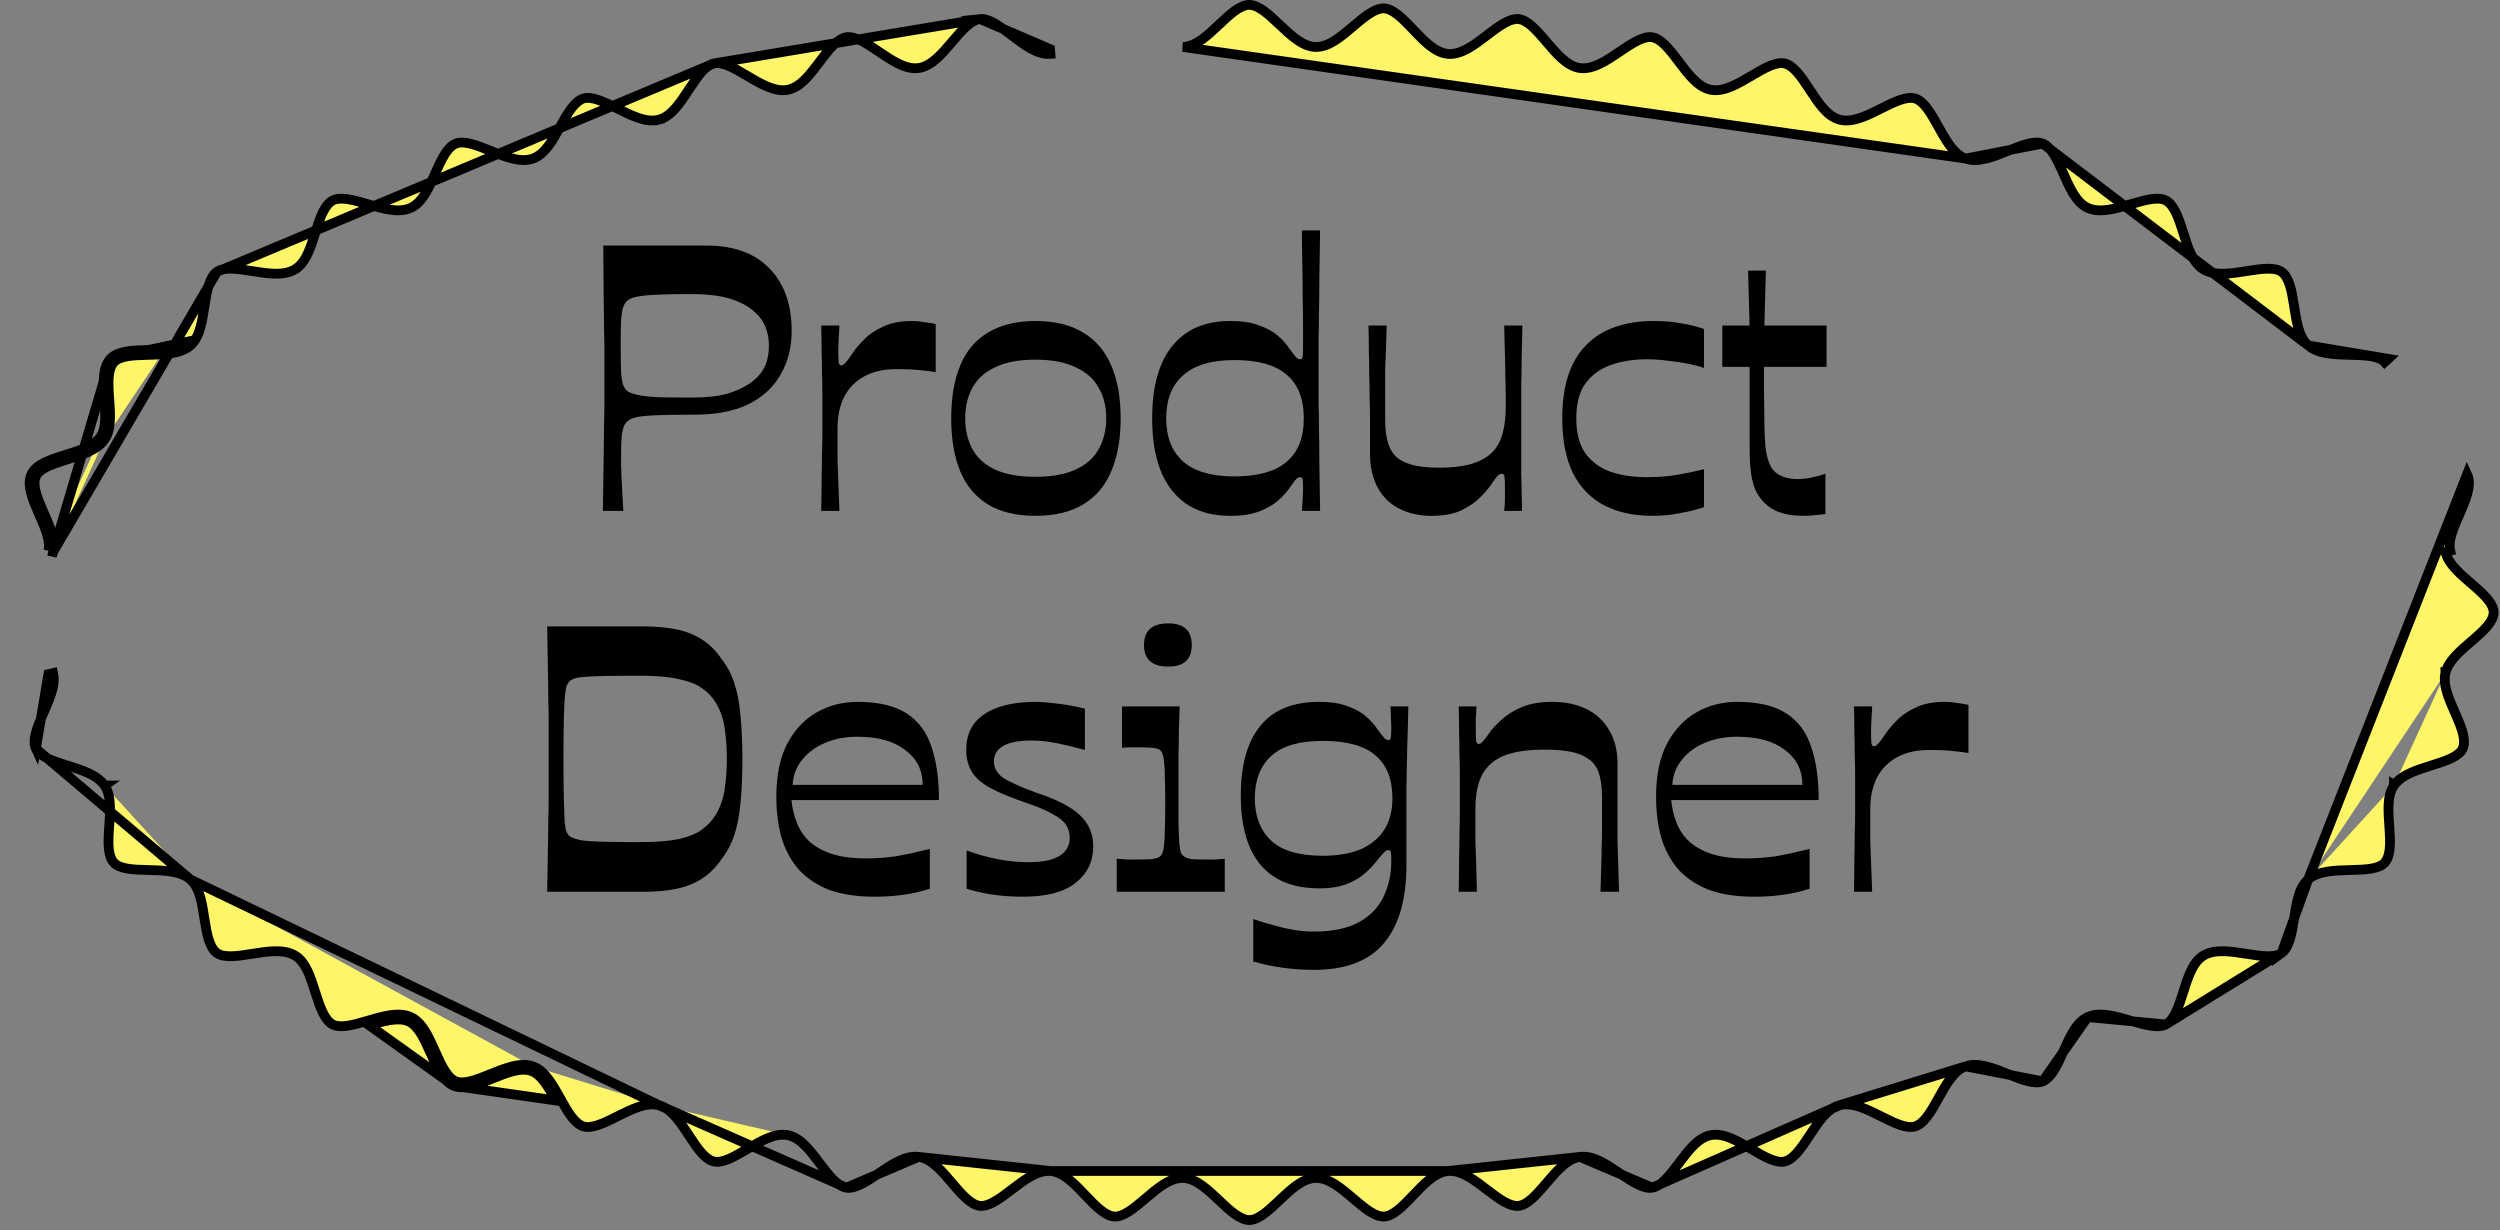 <svg width="256" height="126" viewBox="0 0 256 126" fill="none" xmlns="http://www.w3.org/2000/svg">
<rect x="0" y="0" width="256" height="126" fill="#808080" stroke="none"/>
<path d="M236.351 90.059L236.351 90.059C236.902 89.58 237.634 89.359 238.373 89.244C239.09 89.133 239.882 89.113 240.628 89.094L240.706 89.092C241.493 89.072 242.223 89.05 242.848 88.939C243.478 88.827 243.915 88.638 244.18 88.351C244.474 88.031 244.638 87.554 244.704 86.915C244.769 86.276 244.73 85.546 244.676 84.767C244.67 84.687 244.665 84.605 244.659 84.523C244.61 83.836 244.56 83.118 244.587 82.465C244.617 81.738 244.743 81.004 245.143 80.43M236.351 90.059L252.631 48.562C253.154 49.686 252.485 51.212 251.821 52.724C251.239 54.051 250.661 55.368 250.899 56.394L250.411 56.506C250.411 56.506 250.412 56.507 250.412 56.507C250.57 57.196 251.018 57.805 251.525 58.343C251.971 58.817 252.508 59.279 253.021 59.721C253.095 59.784 253.167 59.847 253.239 59.909C253.829 60.419 254.366 60.901 254.758 61.387C255.151 61.874 255.349 62.307 255.349 62.716C255.349 63.125 255.151 63.558 254.758 64.046C254.366 64.532 253.829 65.014 253.239 65.524C253.167 65.586 253.094 65.649 253.021 65.712C252.508 66.153 251.971 66.615 251.524 67.089C251.016 67.627 250.569 68.237 250.409 68.925M236.351 90.059C235.822 90.52 235.526 91.204 235.33 91.903C235.149 92.551 235.035 93.284 234.926 93.986C234.917 94.047 234.907 94.108 234.898 94.168C234.777 94.941 234.655 95.667 234.454 96.282C234.252 96.899 233.991 97.336 233.64 97.591L236.351 90.059ZM245.143 80.43L245.553 80.716L245.142 80.432C245.142 80.431 245.143 80.431 245.143 80.43ZM245.143 80.43C245.556 79.834 246.206 79.43 246.888 79.124C247.529 78.835 248.259 78.607 248.948 78.391L249.094 78.345C249.842 78.11 250.532 77.886 251.093 77.604C251.656 77.321 252.012 77.016 252.175 76.662C252.353 76.279 252.359 75.792 252.215 75.178C252.07 74.566 251.793 73.897 251.482 73.184C251.442 73.093 251.402 73.002 251.362 72.91C251.092 72.295 250.81 71.654 250.614 71.043C250.391 70.345 250.251 69.608 250.409 68.925M250.409 68.925L250.896 69.038L250.409 68.926C250.409 68.926 250.409 68.926 250.409 68.925ZM221.779 104.907L221.781 104.907C222.164 104.704 222.486 104.307 222.777 103.724C223.068 103.142 223.297 102.441 223.534 101.694L223.578 101.554C223.796 100.865 224.024 100.144 224.31 99.52C224.613 98.859 225.015 98.231 225.617 97.861M221.779 104.907L233.639 97.591C233.318 97.823 232.845 97.925 232.201 97.918C231.562 97.91 230.836 97.798 230.059 97.674L230.012 97.667C229.265 97.549 228.473 97.423 227.74 97.406C226.996 97.388 226.239 97.479 225.617 97.861M221.779 104.907C221.424 105.097 220.936 105.136 220.296 105.045C219.659 104.954 218.953 104.748 218.197 104.525L218.156 104.513C217.43 104.299 216.659 104.072 215.935 103.961C215.2 103.849 214.44 103.844 213.777 104.149L213.777 104.149M221.779 104.907L213.777 104.149M225.617 97.861L225.879 98.287L225.617 97.861C225.617 97.861 225.617 97.861 225.617 97.861ZM213.777 104.149C213.132 104.446 212.659 105.024 212.282 105.647C211.921 106.241 211.61 106.943 211.313 107.612L211.265 107.721C210.946 108.438 210.641 109.111 210.289 109.658C209.936 110.209 209.574 110.569 209.175 110.73L209.174 110.73M213.777 104.149L209.174 110.73M209.174 110.73C208.797 110.883 208.304 110.872 207.673 110.717C207.047 110.562 206.364 110.288 205.634 109.992L205.601 109.978C204.897 109.693 204.151 109.391 203.441 109.211C202.723 109.029 201.969 108.951 201.283 109.193L201.282 109.193M209.174 110.73L201.282 109.193M201.282 109.193C200.613 109.43 200.089 109.963 199.656 110.549C199.241 111.112 198.866 111.788 198.509 112.431L198.457 112.524C198.076 113.211 197.712 113.855 197.313 114.371C196.912 114.89 196.521 115.218 196.111 115.344C195.72 115.465 195.227 115.412 194.609 115.206C193.996 115.001 193.336 114.672 192.632 114.319L192.603 114.304C191.924 113.964 191.204 113.603 190.51 113.367C189.811 113.128 189.066 112.991 188.364 113.179L188.364 113.179M201.282 109.193L188.364 113.179M188.364 113.179C187.674 113.364 187.109 113.856 186.632 114.409C186.169 114.945 185.74 115.599 185.333 116.22L185.286 116.291C184.855 116.948 184.446 117.565 184.012 118.051C183.575 118.54 183.163 118.839 182.748 118.936C182.348 119.028 181.858 118.94 181.255 118.692C180.657 118.444 180.021 118.07 179.343 117.669L179.316 117.653C178.661 117.266 177.968 116.856 177.293 116.573C176.612 116.288 175.88 116.101 175.168 116.242C174.466 116.381 173.869 116.834 173.356 117.354C172.858 117.86 172.387 118.487 171.939 119.081L171.891 119.145C171.418 119.772 170.97 120.361 170.506 120.818C170.039 121.278 169.608 121.55 169.188 121.62L169.187 121.62M188.364 113.179L169.187 121.62M169.187 121.62C168.781 121.687 168.296 121.57 167.709 121.284C167.127 121 166.515 120.587 165.863 120.146L165.836 120.127C165.207 119.701 164.541 119.249 163.886 118.926C163.224 118.599 162.505 118.367 161.786 118.465L161.786 118.465M169.187 121.62L161.786 118.465M161.786 118.465C161.076 118.562 160.452 118.978 159.909 119.467C159.378 119.945 158.867 120.546 158.382 121.116L158.337 121.168C157.828 121.767 157.346 122.328 156.856 122.758C156.363 123.19 155.919 123.437 155.498 123.483C155.087 123.526 154.608 123.38 154.038 123.061C153.472 122.744 152.884 122.297 152.259 121.819L152.232 121.799C151.628 121.337 150.989 120.849 150.354 120.489C149.713 120.126 149.009 119.853 148.286 119.91L148.286 119.91M161.786 118.465L148.286 119.91M148.286 119.91C147.571 119.967 146.925 120.348 146.355 120.807C145.798 121.255 145.254 121.827 144.739 122.37L144.693 122.419C144.152 122.989 143.64 123.523 143.127 123.926C142.611 124.33 142.154 124.552 141.731 124.574C141.317 124.596 140.846 124.424 140.293 124.075C139.744 123.728 139.181 123.25 138.583 122.739L138.555 122.715C137.978 122.223 137.367 121.702 136.753 121.309C136.133 120.912 135.445 120.602 134.721 120.621C133.997 120.639 133.327 120.984 132.73 121.413C132.144 121.835 131.567 122.383 131.021 122.902L130.985 122.936C130.415 123.477 129.879 123.984 129.348 124.359C128.814 124.735 128.348 124.932 127.924 124.932C127.501 124.932 127.033 124.735 126.496 124.358C125.963 123.983 125.424 123.476 124.854 122.936L124.807 122.892C124.263 122.376 123.689 121.832 123.108 121.414C122.514 120.985 121.848 120.639 121.13 120.621C120.412 120.602 119.728 120.913 119.11 121.309C118.501 121.699 117.893 122.217 117.318 122.707L117.28 122.738C116.68 123.249 116.115 123.727 115.564 124.074C115.009 124.424 114.536 124.596 114.122 124.574C113.698 124.552 113.241 124.33 112.725 123.926C112.212 123.523 111.7 122.989 111.158 122.419L111.111 122.369C110.596 121.827 110.053 121.255 109.497 120.807C108.926 120.348 108.28 119.967 107.565 119.91L107.565 119.91M148.286 119.91L107.565 119.91M107.565 119.91C106.843 119.853 106.139 120.125 105.497 120.487C104.86 120.847 104.22 121.336 103.615 121.798L103.593 121.815C102.967 122.292 102.379 122.74 101.813 123.057C101.243 123.377 100.763 123.524 100.351 123.482C99.929 123.436 99.485 123.189 98.993 122.758C98.502 122.328 98.02 121.767 97.511 121.168L97.465 121.113C96.981 120.544 96.471 119.945 95.942 119.467C95.398 118.978 94.775 118.562 94.065 118.465L94.065 118.465M107.565 119.91L94.065 118.465M94.065 118.465C93.346 118.367 92.627 118.599 91.966 118.926C91.311 119.249 90.645 119.7 90.017 120.127L89.988 120.146C89.337 120.587 88.725 121 88.142 121.284C87.555 121.57 87.07 121.687 86.664 121.62L86.663 121.62M94.065 118.465L86.663 121.62M86.663 121.62C86.243 121.55 85.812 121.278 85.345 120.818C84.881 120.361 84.433 119.772 83.96 119.145L83.912 119.081C83.464 118.487 82.993 117.86 82.495 117.354C81.982 116.834 81.385 116.381 80.683 116.242M86.663 121.62L67.485 113.179M67.485 113.179L67.485 113.179C68.175 113.364 68.74 113.856 69.217 114.409C69.678 114.944 70.106 115.597 70.513 116.217L70.561 116.291C70.992 116.948 71.402 117.564 71.836 118.051C72.273 118.539 72.686 118.839 73.103 118.936C73.502 119.028 73.993 118.941 74.595 118.692C75.194 118.444 75.83 118.07 76.507 117.669L76.534 117.654C77.188 117.267 77.882 116.856 78.557 116.573C79.238 116.288 79.97 116.101 80.683 116.242M67.485 113.179C66.783 112.991 66.039 113.128 65.339 113.367C64.646 113.603 63.926 113.964 63.247 114.304L63.218 114.319C62.514 114.672 61.854 115.001 61.241 115.206C60.623 115.412 60.13 115.465 59.74 115.344C59.33 115.218 58.939 114.89 58.539 114.371C58.141 113.855 57.778 113.211 57.397 112.525L57.348 112.436C56.991 111.791 56.615 111.114 56.198 110.549C55.765 109.962 55.24 109.43 54.568 109.193M67.485 113.179L19.497 90.056M80.683 116.242L80.585 116.732L80.683 116.242C80.683 116.242 80.683 116.242 80.683 116.242ZM11.303 36.743C10.46 37.658 10.577 39.314 10.693 40.943C10.796 42.409 10.898 43.853 10.298 44.714M11.303 36.743L5.442 56.507L4.955 56.394M11.303 36.743C12.064 35.917 13.618 35.878 15.197 35.838M11.303 36.743L15.197 35.838M10.298 44.714C9.648 45.657 8.186 46.115 6.745 46.566C5.212 47.046 3.703 47.519 3.222 48.56C2.699 49.688 3.369 51.214 4.033 52.726C4.615 54.053 5.192 55.368 4.955 56.394M10.298 44.714L10.708 45C10.708 45 10.708 45 10.709 44.999M10.298 44.714L10.709 44.998C10.709 44.999 10.709 44.999 10.709 44.999M4.955 56.394L5.442 56.507M4.955 56.394L5.442 56.507M5.442 56.507C5.6 55.825 5.46 55.088 5.237 54.389C5.041 53.779 4.759 53.137 4.489 52.523C4.449 52.431 4.409 52.339 4.369 52.248C4.058 51.535 3.781 50.867 3.636 50.254C3.492 49.641 3.498 49.153 3.676 48.77L3.676 48.77C3.839 48.416 4.195 48.111 4.758 47.827C5.318 47.545 6.008 47.321 6.757 47.086C6.805 47.071 6.854 47.056 6.902 47.041C7.592 46.825 8.321 46.596 8.963 46.308C9.646 46.001 10.296 45.597 10.709 44.999M5.442 56.507L22.209 27.84M10.709 44.999C11.108 44.426 11.234 43.692 11.264 42.967C11.291 42.313 11.24 41.597 11.191 40.909C11.186 40.827 11.18 40.745 11.174 40.664C11.12 39.886 11.081 39.155 11.146 38.517C11.212 37.877 11.376 37.401 11.671 37.082L11.671 37.082C11.936 36.794 12.373 36.605 13.002 36.493C13.627 36.382 14.357 36.359 15.144 36.339L15.223 36.337C15.969 36.319 16.76 36.299 17.476 36.188C18.215 36.073 18.947 35.852 19.497 35.374L19.497 35.374C20.028 34.913 20.323 34.229 20.519 33.529C20.701 32.88 20.815 32.147 20.924 31.445C20.933 31.384 20.942 31.324 20.952 31.264C21.072 30.491 21.194 29.765 21.395 29.149C21.597 28.532 21.858 28.095 22.209 27.84M22.209 27.84C22.53 27.608 23.003 27.505 23.647 27.513C24.287 27.52 25.012 27.633 25.789 27.756L25.837 27.764C26.583 27.882 27.375 28.008 28.108 28.026C28.852 28.044 29.609 27.953 30.231 27.572L30.231 27.571C30.834 27.201 31.236 26.573 31.539 25.912C31.825 25.289 32.053 24.567 32.271 23.878C32.286 23.832 32.3 23.785 32.315 23.739C32.552 22.992 32.781 22.29 33.071 21.709C33.363 21.125 33.685 20.729 34.068 20.526L34.07 20.525C34.424 20.335 34.912 20.296 35.552 20.387C36.188 20.478 36.894 20.684 37.65 20.907L37.69 20.919C38.417 21.133 39.188 21.361 39.913 21.471C40.648 21.583 41.408 21.588 42.071 21.284L42.072 21.284C42.717 20.986 43.19 20.409 43.568 19.786C43.929 19.191 44.24 18.489 44.537 17.821C44.553 17.784 44.569 17.748 44.586 17.712C44.904 16.995 45.209 16.322 45.561 15.774C45.914 15.224 46.276 14.864 46.676 14.703L46.677 14.702C47.053 14.55 47.546 14.561 48.177 14.716C48.803 14.87 49.486 15.145 50.216 15.441L50.249 15.454C50.953 15.739 51.699 16.041 52.41 16.222C53.128 16.404 53.882 16.482 54.568 16.239C55.24 16.002 55.766 15.47 56.199 14.883C56.616 14.319 56.992 13.64 57.35 12.995L57.398 12.908C57.779 12.221 58.142 11.577 58.54 11.061C58.939 10.543 59.33 10.214 59.74 10.088L59.741 10.088C60.13 9.967 60.623 10.02 61.241 10.226C61.854 10.43 62.514 10.759 63.218 11.112L63.246 11.127C63.926 11.467 64.646 11.829 65.34 12.065C66.04 12.303 66.785 12.44 67.487 12.251L67.358 11.768L67.487 12.251C68.177 12.066 68.741 11.575 69.218 11.022C69.68 10.486 70.109 9.833 70.517 9.213L70.564 9.141C70.995 8.484 71.405 7.868 71.839 7.381C72.275 6.893 72.688 6.594 73.103 6.497L22.209 27.84ZM201.283 16.239C200.61 16.002 200.085 15.47 199.652 14.883C199.235 14.319 198.859 13.64 198.501 12.995L198.453 12.908C198.072 12.221 197.709 11.577 197.311 11.061C196.912 10.543 196.521 10.214 196.111 10.088L196.111 10.088C195.72 9.967 195.227 10.02 194.609 10.226C193.996 10.43 193.336 10.759 192.632 11.112L192.603 11.127C191.924 11.468 191.204 11.829 190.51 12.065C189.81 12.303 189.066 12.44 188.364 12.251C187.674 12.066 187.109 11.575 186.633 11.022C186.171 10.487 185.743 9.834 185.337 9.214L185.288 9.14C184.858 8.484 184.449 7.867 184.014 7.381C183.578 6.893 183.165 6.594 182.748 6.497C182.348 6.405 181.858 6.492 181.255 6.741C180.657 6.988 180.021 7.362 179.343 7.763L179.316 7.779C178.661 8.166 177.968 8.576 177.293 8.859C176.612 9.144 175.88 9.332 175.168 9.19C174.466 9.052 173.869 8.599 173.356 8.078C172.858 7.572 172.386 6.945 171.937 6.35L171.89 6.288C171.417 5.66 170.969 5.072 170.505 4.614C170.038 4.155 169.608 3.882 169.188 3.813L169.187 3.813C168.781 3.745 168.295 3.863 167.708 4.149C167.125 4.432 166.513 4.845 165.862 5.287L165.833 5.306C165.205 5.732 164.539 6.183 163.885 6.507C163.223 6.833 162.505 7.065 161.786 6.968L161.786 6.968C161.076 6.871 160.453 6.454 159.909 5.965C159.38 5.488 158.871 4.889 158.388 4.32L158.339 4.263C157.83 3.665 157.348 3.103 156.858 2.674C156.365 2.242 155.92 1.996 155.497 1.95C155.086 1.908 154.607 2.055 154.037 2.374C153.47 2.692 152.883 3.139 152.257 3.616L152.235 3.634C151.63 4.095 150.99 4.584 150.353 4.944C149.712 5.307 149.008 5.578 148.286 5.52C147.571 5.463 146.925 5.082 146.355 4.624C145.798 4.176 145.255 3.604 144.74 3.062L144.693 3.012C144.151 2.443 143.639 1.909 143.126 1.507C142.61 1.102 142.153 0.88 141.729 0.858C141.314 0.837 140.841 1.009 140.286 1.358C139.734 1.704 139.168 2.182 138.568 2.692L138.528 2.726C137.953 3.215 137.346 3.731 136.738 4.121C136.121 4.517 135.436 4.828 134.719 4.81C134.002 4.792 133.336 4.446 132.741 4.018C132.16 3.6 131.586 3.056 131.041 2.54L130.995 2.497C130.425 1.956 129.885 1.449 129.352 1.074C128.816 0.698 128.348 0.5 127.924 0.5C127.501 0.5 127.033 0.698 126.497 1.074C125.964 1.449 125.424 1.956 124.853 2.497L124.808 2.54C124.263 3.056 123.689 3.6 123.108 4.018C122.513 4.446 121.848 4.792 121.13 4.81L201.283 16.239ZM201.283 16.239C201.969 16.482 202.723 16.404 203.441 16.222C204.152 16.042 204.9 15.74 205.604 15.455L205.635 15.442C206.365 15.147 207.048 14.872 207.675 14.718C208.305 14.562 208.799 14.551 209.174 14.703L209.175 14.703M201.283 16.239L209.175 14.703M19.497 90.056L19.498 90.057C20.026 90.519 20.32 91.202 20.516 91.901C20.697 92.548 20.81 93.279 20.919 93.979C20.929 94.042 20.939 94.104 20.949 94.166C21.07 94.939 21.192 95.665 21.394 96.281C21.596 96.898 21.858 97.335 22.209 97.591C22.53 97.823 23.003 97.925 23.648 97.918C24.287 97.91 25.012 97.798 25.79 97.674L25.838 97.667C26.584 97.548 27.376 97.422 28.109 97.405C28.853 97.387 29.61 97.477 30.231 97.859C30.834 98.229 31.236 98.858 31.539 99.519C31.825 100.142 32.053 100.864 32.271 101.553C32.286 101.6 32.3 101.646 32.315 101.693C32.552 102.44 32.781 103.142 33.072 103.723C33.363 104.307 33.685 104.704 34.068 104.907C34.424 105.095 34.913 105.133 35.554 105.041C36.191 104.95 36.898 104.744 37.653 104.522L37.69 104.511C38.418 104.297 39.19 104.07 39.916 103.96C40.65 103.849 41.41 103.844 42.072 104.149C42.717 104.446 43.19 105.024 43.568 105.646C43.929 106.241 44.24 106.943 44.537 107.612L44.585 107.72C44.904 108.437 45.209 109.11 45.561 109.658C45.914 110.208 46.276 110.568 46.676 110.73C47.052 110.881 47.546 110.869 48.176 110.714C48.803 110.56 49.486 110.285 50.216 109.989L50.246 109.978C50.95 109.692 51.698 109.39 52.41 109.21C53.128 109.028 53.882 108.951 54.568 109.193M19.497 90.056C18.947 89.578 18.215 89.357 17.476 89.243C16.759 89.132 15.968 89.112 15.223 89.093L15.143 89.091C14.356 89.071 13.626 89.049 13.001 88.937C12.372 88.825 11.934 88.636 11.669 88.349C11.375 88.029 11.21 87.552 11.144 86.912C11.078 86.274 11.117 85.543 11.171 84.765C11.176 84.683 11.182 84.6 11.188 84.516C11.236 83.83 11.286 83.115 11.259 82.463C11.23 81.738 11.104 81.004 10.707 80.431M19.497 90.056L3.673 76.66M54.568 109.193L54.402 109.665M54.568 109.193C54.568 109.193 54.568 109.193 54.568 109.193L54.402 109.665M54.402 109.665C53.307 109.278 51.855 109.866 50.415 110.448C48.968 111.034 47.534 111.614 46.49 111.194M54.402 109.665C55.443 110.031 56.177 111.355 56.917 112.69L46.49 111.194M46.49 111.194C45.383 110.748 44.731 109.279 44.085 107.825C43.468 106.436 42.858 105.061 41.863 104.603C40.805 104.116 39.301 104.559 37.813 104.996L46.49 111.194ZM3.673 76.66L3.674 76.66C3.838 77.014 4.193 77.32 4.757 77.604C5.317 77.886 6.007 78.111 6.756 78.347C6.805 78.362 6.855 78.378 6.905 78.394C7.593 78.609 8.321 78.838 8.961 79.125C9.643 79.432 10.294 79.835 10.707 80.431M3.673 76.66C3.496 76.279 3.491 75.793 3.636 75.179C3.78 74.567 4.058 73.898 4.369 73.184C4.408 73.094 4.448 73.004 4.488 72.912C4.758 72.296 5.041 71.654 5.237 71.042C5.46 70.343 5.6 69.605 5.442 68.923L4.955 69.036L3.673 76.66ZM10.707 80.431L10.296 80.716L10.706 80.431C10.707 80.431 10.707 80.431 10.707 80.431ZM209.175 14.703C209.575 14.864 209.937 15.224 210.29 15.774C210.642 16.322 210.947 16.995 211.266 17.712L211.314 17.82C211.61 18.489 211.922 19.191 212.283 19.786C212.661 20.409 213.134 20.986 213.779 21.284C214.441 21.588 215.201 21.584 215.935 21.472C216.661 21.362 217.433 21.135 218.161 20.921L218.198 20.91C218.953 20.688 219.66 20.482 220.297 20.391C220.938 20.299 221.427 20.338 221.783 20.526C222.166 20.729 222.488 21.125 222.78 21.709C223.071 22.291 223.3 22.993 223.537 23.74L223.581 23.879C223.799 24.568 224.027 25.29 224.314 25.914C224.617 26.575 225.019 27.204 225.622 27.574C226.243 27.956 227 28.046 227.744 28.028C228.476 28.01 229.268 27.884 230.014 27.766L230.062 27.758C230.84 27.635 231.565 27.522 232.205 27.515C232.849 27.507 233.322 27.61 233.644 27.841C233.995 28.097 234.257 28.534 234.459 29.152C234.661 29.767 234.783 30.494 234.905 31.266C234.914 31.328 234.924 31.39 234.934 31.453C235.043 32.153 235.157 32.884 235.337 33.53C235.533 34.229 235.827 34.912 236.355 35.373L236.356 35.374M209.175 14.703L236.356 35.374M236.356 35.374C236.906 35.853 237.638 36.074 238.377 36.188C239.094 36.3 239.885 36.32 240.631 36.339L240.711 36.34C241.497 36.361 242.228 36.383 242.852 36.494C243.482 36.606 243.919 36.796 244.184 37.084L244.552 36.745L236.356 35.374ZM15.197 35.838C16.732 35.799 18.291 35.76 19.169 34.996L15.197 35.838ZM98.994 2.673C99.487 2.241 99.931 1.995 100.353 1.95L73.103 6.497C73.503 6.405 73.993 6.492 74.595 6.741C75.194 6.988 75.83 7.362 76.507 7.763L76.534 7.779C77.188 8.166 77.882 8.576 78.557 8.859C79.238 9.144 79.97 9.332 80.683 9.191C81.384 9.052 81.981 8.599 82.494 8.078C82.992 7.572 83.463 6.946 83.911 6.351L83.959 6.288C84.431 5.66 84.879 5.071 85.344 4.614C85.811 4.155 86.241 3.882 86.661 3.813L86.662 3.813C87.068 3.745 87.554 3.863 88.141 4.149C88.724 4.432 89.336 4.845 89.987 5.287L90.016 5.306C90.644 5.732 91.31 6.183 91.964 6.507C92.626 6.833 93.344 7.065 94.063 6.968L94.063 6.968C94.773 6.871 95.397 6.454 95.94 5.965C96.471 5.487 96.981 4.887 97.466 4.318L97.512 4.264C98.021 3.665 98.504 3.103 98.994 2.673ZM100.353 1.95C100.764 1.906 101.242 2.052 101.812 2.371C102.378 2.688 102.966 3.135 103.591 3.613L103.618 3.633C104.221 4.094 104.86 4.583 105.496 4.943C106.137 5.306 106.841 5.578 107.563 5.52C107.563 5.52 107.563 5.52 107.563 5.52L107.523 5.022L100.353 1.95Z" fill="#FEF568" stroke="black"/>
<path d="M61.735 52.317C61.761 50.195 61.787 48.462 61.813 47.116C61.839 45.744 61.852 44.645 61.852 43.816C61.877 42.962 61.891 42.277 61.891 41.759C61.891 41.216 61.891 40.724 61.891 40.284C61.891 39.844 61.891 39.327 61.891 38.731C61.891 38.136 61.891 37.619 61.891 37.179C61.891 36.739 61.891 36.26 61.891 35.742C61.891 35.199 61.877 34.513 61.852 33.685C61.852 32.831 61.839 31.731 61.813 30.386C61.813 29.014 61.8 27.267 61.774 25.145H72.332C75.127 25.145 77.275 25.922 78.776 27.474C80.303 29.027 81.066 31.162 81.066 33.879C81.066 35.561 80.691 37.049 79.941 38.343C79.216 39.637 78.129 40.646 76.68 41.371C75.231 42.096 73.393 42.458 71.168 42.458C69.253 42.458 67.817 42.484 66.859 42.535C65.902 42.587 65.229 42.678 64.841 42.807C64.478 42.937 64.207 43.131 64.025 43.389C63.87 43.622 63.754 43.998 63.676 44.515C63.624 45.033 63.598 45.731 63.598 46.611C63.598 46.999 63.598 47.362 63.598 47.698C63.624 48.035 63.637 48.397 63.637 48.785C63.663 49.173 63.689 49.652 63.715 50.221C63.741 50.765 63.78 51.463 63.831 52.317H61.735ZM70.741 40.711C72.552 40.711 73.95 40.53 74.933 40.168C75.942 39.805 76.719 39.378 77.262 38.887C77.78 38.447 78.155 37.942 78.388 37.373C78.621 36.778 78.737 36.131 78.737 35.432C78.737 34.707 78.621 34.06 78.388 33.491C78.155 32.896 77.78 32.378 77.262 31.938C76.693 31.395 75.891 30.955 74.856 30.619C73.82 30.282 72.449 30.114 70.741 30.114C69.576 30.114 68.606 30.127 67.829 30.153C67.053 30.179 66.432 30.217 65.966 30.269C65.501 30.321 65.138 30.386 64.879 30.463C64.647 30.541 64.452 30.631 64.297 30.735C64.116 30.864 63.961 31.084 63.831 31.395C63.728 31.705 63.65 32.171 63.598 32.792C63.573 33.388 63.56 34.267 63.56 35.432C63.56 36.571 63.573 37.463 63.598 38.11C63.65 38.731 63.728 39.184 63.831 39.469C63.961 39.754 64.116 39.961 64.297 40.09C64.504 40.219 64.841 40.336 65.306 40.439C65.772 40.543 66.432 40.62 67.286 40.672C68.166 40.698 69.317 40.711 70.741 40.711ZM84.093 52.317C84.119 51.049 84.132 49.937 84.132 48.979C84.158 48.022 84.171 47.168 84.171 46.417C84.197 45.641 84.21 44.929 84.21 44.282C84.21 43.609 84.21 42.937 84.21 42.264C84.21 41.617 84.21 40.957 84.21 40.284C84.21 39.611 84.197 38.925 84.171 38.227C84.171 37.502 84.158 36.752 84.132 35.975C84.132 35.173 84.119 34.293 84.093 33.336H85.957C85.931 33.801 85.905 34.267 85.879 34.733C85.853 35.199 85.84 35.587 85.84 35.898C85.84 36.493 85.853 36.894 85.879 37.101C85.905 37.308 85.995 37.411 86.151 37.411C86.28 37.411 86.422 37.321 86.578 37.14C86.759 36.959 87.018 36.609 87.354 36.092C87.613 35.704 87.988 35.264 88.48 34.772C88.971 34.254 89.618 33.815 90.421 33.452C91.223 33.064 92.206 32.87 93.371 32.87C93.811 32.87 94.238 32.909 94.652 32.986C95.092 33.038 95.48 33.103 95.816 33.181V38.11C95.402 38.033 94.897 37.968 94.302 37.916C93.733 37.839 92.892 37.8 91.779 37.8C90.459 37.8 89.347 38.059 88.441 38.576C87.561 39.068 86.888 39.767 86.422 40.672C85.983 41.578 85.763 42.626 85.763 43.816C85.763 44.36 85.763 44.89 85.763 45.408C85.763 45.9 85.763 46.456 85.763 47.077C85.788 47.698 85.814 48.423 85.84 49.251C85.866 50.079 85.905 51.101 85.957 52.317H84.093ZM106.021 52.822C104.08 52.822 102.462 52.434 101.168 51.657C99.9 50.881 98.956 49.755 98.335 48.28C97.714 46.779 97.403 44.968 97.403 42.846C97.403 40.698 97.714 38.887 98.335 37.411C98.956 35.911 99.913 34.785 101.207 34.034C102.501 33.258 104.106 32.87 106.021 32.87C107.987 32.87 109.605 33.258 110.873 34.034C112.167 34.785 113.137 35.911 113.784 37.411C114.431 38.887 114.754 40.698 114.754 42.846C114.754 44.968 114.431 46.779 113.784 48.28C113.163 49.755 112.205 50.881 110.912 51.657C109.618 52.434 107.987 52.822 106.021 52.822ZM106.021 48.824C107.703 48.824 109.074 48.578 110.135 48.086C111.222 47.595 112.011 46.896 112.503 45.99C113.021 45.084 113.279 44.036 113.279 42.846C113.279 41.63 113.021 40.582 112.503 39.702C112.011 38.796 111.222 38.097 110.135 37.606C109.074 37.088 107.703 36.829 106.021 36.829C104.339 36.829 102.967 37.088 101.906 37.606C100.845 38.097 100.069 38.796 99.577 39.702C99.085 40.582 98.839 41.63 98.839 42.846C98.839 44.036 99.085 45.084 99.577 45.99C100.069 46.896 100.845 47.595 101.906 48.086C102.967 48.578 104.339 48.824 106.021 48.824ZM125.979 52.822C123.391 52.822 121.411 51.968 120.04 50.26C118.668 48.552 117.982 46.081 117.982 42.846C117.982 39.585 118.668 37.114 120.04 35.432C121.411 33.724 123.391 32.87 125.979 32.87C127.195 32.87 128.191 33.025 128.968 33.336C129.77 33.62 130.417 33.983 130.909 34.423C131.4 34.862 131.775 35.289 132.034 35.704C132.345 36.118 132.565 36.402 132.694 36.558C132.849 36.713 132.992 36.791 133.121 36.791C133.276 36.791 133.367 36.7 133.393 36.519C133.419 36.338 133.432 36.027 133.432 35.587C133.432 35.018 133.432 34.28 133.432 33.374C133.432 32.469 133.419 31.46 133.393 30.347C133.393 29.234 133.38 28.095 133.354 26.931C133.328 25.766 133.315 24.654 133.315 23.593H135.178C135.153 25.508 135.127 27.151 135.101 28.522C135.101 29.868 135.088 31.02 135.062 31.977C135.062 32.935 135.049 33.763 135.023 34.461C135.023 35.134 135.023 35.742 135.023 36.286C135.023 36.803 135.023 37.334 135.023 37.877C135.023 38.421 135.023 38.977 135.023 39.547C135.023 40.09 135.023 40.711 135.023 41.41C135.049 42.083 135.062 42.911 135.062 43.894C135.088 44.852 135.101 46.016 135.101 47.388C135.127 48.759 135.153 50.402 135.178 52.317H133.315C133.341 51.903 133.367 51.502 133.393 51.114C133.419 50.7 133.432 50.351 133.432 50.066C133.432 49.626 133.419 49.316 133.393 49.134C133.367 48.953 133.276 48.863 133.121 48.863C132.992 48.863 132.849 48.94 132.694 49.096C132.565 49.251 132.345 49.548 132.034 49.988C131.775 50.377 131.4 50.791 130.909 51.23C130.417 51.67 129.77 52.046 128.968 52.356C128.191 52.667 127.195 52.822 125.979 52.822ZM126.406 48.785C128.787 48.785 130.559 48.293 131.724 47.31C132.914 46.327 133.509 44.839 133.509 42.846C133.509 40.828 132.914 39.327 131.724 38.343C130.559 37.36 128.787 36.868 126.406 36.868C124.077 36.868 122.33 37.386 121.165 38.421C120.001 39.43 119.419 40.905 119.419 42.846C119.419 44.761 120.001 46.236 121.165 47.271C122.33 48.28 124.077 48.785 126.406 48.785ZM146.577 52.822C145.335 52.822 144.235 52.576 143.277 52.084C142.32 51.593 141.582 50.868 141.065 49.911C140.547 48.953 140.288 47.802 140.288 46.456C140.288 45.266 140.288 44.205 140.288 43.273C140.288 42.341 140.275 41.487 140.25 40.711C140.25 39.935 140.237 39.171 140.211 38.421C140.211 37.67 140.198 36.894 140.172 36.092C140.172 35.289 140.159 34.371 140.133 33.336H141.996C141.97 34.319 141.945 35.173 141.919 35.898C141.893 36.596 141.867 37.243 141.841 37.839C141.841 38.434 141.841 39.003 141.841 39.547C141.841 40.064 141.841 40.608 141.841 41.177C141.841 41.72 141.841 42.341 141.841 43.04C141.841 44.049 141.958 44.877 142.19 45.524C142.423 46.171 142.773 46.663 143.238 46.999C143.704 47.31 144.287 47.543 144.985 47.698C145.684 47.828 146.499 47.892 147.431 47.892C148.699 47.892 149.773 47.763 150.653 47.504C151.532 47.245 152.231 46.87 152.749 46.378C153.266 45.861 153.629 45.227 153.836 44.476C154.069 43.7 154.185 42.807 154.185 41.798C154.185 41.255 154.185 40.737 154.185 40.245C154.185 39.728 154.172 39.171 154.146 38.576C154.146 37.955 154.133 37.23 154.107 36.402C154.081 35.548 154.056 34.526 154.03 33.336H155.893C155.867 34.656 155.841 35.82 155.815 36.829C155.815 37.813 155.802 38.693 155.776 39.469C155.776 40.219 155.776 40.905 155.776 41.526C155.776 42.121 155.776 42.678 155.776 43.195C155.776 43.713 155.776 44.218 155.776 44.709C155.776 45.408 155.776 46.081 155.776 46.728C155.776 47.375 155.776 48.009 155.776 48.63C155.802 49.251 155.815 49.872 155.815 50.493C155.841 51.114 155.854 51.722 155.854 52.317H154.03C154.081 51.852 154.107 51.438 154.107 51.075C154.107 50.687 154.107 50.351 154.107 50.066C154.107 49.471 154.094 49.07 154.069 48.863C154.043 48.63 153.952 48.513 153.797 48.513C153.667 48.513 153.525 48.578 153.37 48.707C153.24 48.837 153.02 49.134 152.71 49.6C152.451 49.988 152.063 50.441 151.545 50.959C151.054 51.45 150.407 51.89 149.605 52.279C148.802 52.641 147.793 52.822 146.577 52.822ZM169.213 52.822C167.298 52.822 165.642 52.46 164.245 51.735C162.873 51.011 161.812 49.911 161.062 48.436C160.337 46.935 159.975 45.072 159.975 42.846C159.975 40.595 160.337 38.731 161.062 37.256C161.812 35.781 162.886 34.681 164.284 33.957C165.681 33.232 167.363 32.87 169.33 32.87C170.365 32.87 171.297 32.948 172.125 33.103C172.953 33.232 173.742 33.426 174.492 33.685V37.683C174.078 37.528 173.548 37.386 172.901 37.256C172.28 37.127 171.594 37.023 170.844 36.946C170.119 36.842 169.394 36.791 168.67 36.791C167.272 36.791 166.03 36.985 164.943 37.373C163.857 37.761 162.99 38.395 162.343 39.275C161.722 40.129 161.411 41.319 161.411 42.846C161.411 44.347 161.722 45.537 162.343 46.417C162.99 47.297 163.857 47.931 164.943 48.319C166.03 48.681 167.272 48.863 168.67 48.863C169.446 48.863 170.197 48.824 170.921 48.746C171.646 48.643 172.319 48.526 172.94 48.397C173.561 48.267 174.078 48.151 174.492 48.047V51.929C173.742 52.188 172.914 52.395 172.008 52.55C171.128 52.731 170.197 52.822 169.213 52.822ZM184.709 52.822C183.493 52.822 182.496 52.628 181.72 52.24C180.944 51.852 180.323 51.23 179.857 50.377C179.676 50.014 179.533 49.6 179.43 49.134C179.326 48.669 179.249 48.099 179.197 47.426C179.171 46.754 179.158 45.9 179.158 44.864C179.158 44.192 179.158 43.48 179.158 42.73C179.158 41.953 179.158 41.216 179.158 40.517C179.158 39.792 179.158 39.171 179.158 38.654C179.158 38.136 179.158 37.774 179.158 37.567H176.363V33.336H179.158L179.003 27.707H180.827L180.672 33.336H187.038V37.567H180.633C180.633 38.033 180.633 38.486 180.633 38.925C180.633 39.34 180.633 39.728 180.633 40.09C180.659 41.487 180.672 42.652 180.672 43.584C180.698 44.489 180.737 45.24 180.788 45.835C180.866 46.404 180.97 46.87 181.099 47.232C181.306 47.879 181.668 48.345 182.186 48.63C182.703 48.914 183.312 49.057 184.01 49.057C184.502 49.057 184.994 49.005 185.485 48.901C186.003 48.798 186.482 48.669 186.922 48.513V52.628C186.637 52.68 186.301 52.718 185.912 52.744C185.524 52.796 185.123 52.822 184.709 52.822ZM56.03 91.317C56.056 89.454 56.082 87.927 56.108 86.737C56.134 85.546 56.147 84.563 56.147 83.787C56.172 83.01 56.185 82.325 56.185 81.73C56.185 81.134 56.185 80.539 56.185 79.944C56.185 79.323 56.185 78.585 56.185 77.731C56.185 76.877 56.185 76.153 56.185 75.558C56.185 74.936 56.185 74.341 56.185 73.772C56.185 73.177 56.172 72.491 56.147 71.715C56.147 70.912 56.134 69.916 56.108 68.726C56.082 67.535 56.056 66.008 56.03 64.145H65.851C67.197 64.145 68.348 64.249 69.306 64.456C70.289 64.663 71.156 65.012 71.906 65.504C72.657 65.97 73.317 66.63 73.886 67.484C74.481 68.234 74.921 69.075 75.206 70.007C75.516 70.938 75.723 72.038 75.827 73.306C75.956 74.548 76.021 76.023 76.021 77.731C76.021 79.439 75.956 80.927 75.827 82.195C75.723 83.438 75.516 84.524 75.206 85.456C74.921 86.362 74.481 87.203 73.886 87.979C73.317 88.807 72.657 89.467 71.906 89.959C71.156 90.451 70.289 90.8 69.306 91.007C68.348 91.214 67.197 91.317 65.851 91.317H56.03ZM65.54 86.232C67.197 86.232 68.516 86.129 69.5 85.922C70.509 85.689 71.285 85.378 71.829 84.99C72.398 84.576 72.851 84.11 73.187 83.593C73.705 82.79 74.041 81.885 74.197 80.876C74.352 79.866 74.43 78.818 74.43 77.731C74.43 76.619 74.352 75.545 74.197 74.51C74.041 73.474 73.705 72.569 73.187 71.792C72.851 71.275 72.398 70.822 71.829 70.434C71.285 70.046 70.509 69.748 69.5 69.541C68.516 69.308 67.197 69.192 65.54 69.192C63.858 69.192 62.538 69.204 61.581 69.23C60.649 69.256 59.938 69.295 59.446 69.347C58.98 69.399 58.631 69.515 58.398 69.696C58.269 69.8 58.152 69.955 58.049 70.162C57.971 70.343 57.906 70.692 57.855 71.21C57.803 71.728 57.764 72.504 57.738 73.539C57.712 74.548 57.699 75.946 57.699 77.731C57.699 79.465 57.712 80.837 57.738 81.846C57.764 82.855 57.79 83.619 57.816 84.136C57.867 84.628 57.932 84.977 58.01 85.184C58.113 85.391 58.23 85.546 58.359 85.65C58.618 85.805 58.993 85.935 59.485 86.038C59.977 86.116 60.688 86.168 61.62 86.194C62.577 86.219 63.884 86.232 65.54 86.232ZM89.55 91.822C87.687 91.822 86.108 91.576 84.814 91.085C83.546 90.567 82.511 89.855 81.709 88.95C80.933 88.018 80.363 86.931 80.001 85.689C79.665 84.421 79.496 83.049 79.496 81.574C79.496 79.426 79.859 77.641 80.583 76.218C81.334 74.768 82.343 73.681 83.611 72.957C84.879 72.232 86.276 71.87 87.803 71.87C89.925 71.87 91.594 72.258 92.811 73.034C94.027 73.811 94.881 74.949 95.373 76.45C95.89 77.925 96.149 79.75 96.149 81.924H81.049C81.127 82.752 81.308 83.528 81.593 84.253C81.877 84.977 82.304 85.611 82.874 86.155C83.469 86.698 84.232 87.125 85.164 87.436C86.121 87.746 87.286 87.901 88.657 87.901C89.77 87.901 90.831 87.824 91.84 87.669C92.85 87.487 93.975 87.242 95.217 86.931V91.007C94.234 91.317 93.315 91.524 92.461 91.628C91.607 91.757 90.637 91.822 89.55 91.822ZM94.48 80.371C94.48 78.87 93.885 77.68 92.694 76.8C91.53 75.894 89.899 75.441 87.803 75.441C86.587 75.441 85.487 75.648 84.504 76.062C83.52 76.476 82.731 77.058 82.136 77.809C81.541 78.534 81.217 79.388 81.165 80.371H94.48ZM98.981 91.007V87.086C100.042 87.475 101.103 87.772 102.164 87.979C103.251 88.186 104.286 88.29 105.269 88.29C106.693 88.29 107.754 88.083 108.452 87.669C109.177 87.229 109.539 86.608 109.539 85.805C109.539 85.288 109.41 84.835 109.151 84.447C108.892 84.058 108.439 83.696 107.792 83.36C107.171 82.998 106.291 82.622 105.153 82.234C103.626 81.717 102.397 81.212 101.465 80.72C100.559 80.229 99.912 79.672 99.524 79.051C99.136 78.43 98.942 77.667 98.942 76.761C98.942 75.182 99.55 73.979 100.766 73.151C102.009 72.297 103.781 71.87 106.084 71.87C106.576 71.87 107.107 71.909 107.676 71.986C108.271 72.038 108.866 72.116 109.462 72.219C110.057 72.323 110.6 72.439 111.092 72.569V76.8C110.083 76.515 109.125 76.282 108.219 76.101C107.314 75.92 106.447 75.829 105.619 75.829C104.351 75.829 103.393 76.01 102.746 76.373C102.099 76.735 101.776 77.266 101.776 77.964C101.776 78.637 102.086 79.193 102.707 79.633C103.328 80.047 104.441 80.552 106.046 81.147C107.495 81.613 108.646 82.118 109.5 82.661C110.354 83.179 110.975 83.774 111.364 84.447C111.752 85.094 111.946 85.844 111.946 86.698C111.946 88.225 111.338 89.467 110.121 90.425C108.931 91.356 107.145 91.822 104.765 91.822C103.574 91.822 102.487 91.744 101.504 91.589C100.546 91.434 99.706 91.24 98.981 91.007ZM114.352 91.317V87.94C114.766 87.966 115.154 87.992 115.517 88.018C115.879 88.018 116.241 88.018 116.604 88.018C117.328 88.018 117.846 87.992 118.156 87.94C118.467 87.888 118.687 87.798 118.816 87.669C118.92 87.591 118.997 87.462 119.049 87.28C119.127 87.099 119.178 86.828 119.204 86.465C119.256 86.077 119.282 85.559 119.282 84.912C119.308 84.24 119.321 83.347 119.321 82.234C119.321 81.173 119.308 80.306 119.282 79.633C119.282 78.96 119.256 78.443 119.204 78.081C119.178 77.692 119.127 77.408 119.049 77.227C118.997 77.046 118.92 76.916 118.816 76.838C118.687 76.709 118.48 76.632 118.195 76.606C117.91 76.554 117.458 76.528 116.837 76.528C116.5 76.528 116.177 76.528 115.866 76.528C115.581 76.528 115.258 76.541 114.896 76.567V72.336H120.796C120.77 73.112 120.744 73.914 120.718 74.742C120.718 75.545 120.705 76.347 120.679 77.149C120.679 77.925 120.679 78.676 120.679 79.4C120.679 80.099 120.679 80.72 120.679 81.264C120.679 82.609 120.679 83.683 120.679 84.486C120.705 85.288 120.731 85.909 120.757 86.349C120.809 86.789 120.861 87.099 120.912 87.28C120.99 87.462 121.093 87.591 121.223 87.669C121.352 87.798 121.559 87.888 121.844 87.94C122.129 87.992 122.646 88.018 123.397 88.018C123.707 88.018 124.031 88.018 124.367 88.018C124.703 87.992 125.053 87.966 125.415 87.94V91.317H114.352ZM119.631 68.26C117.975 68.26 117.147 67.522 117.147 66.047C117.147 64.572 117.975 63.835 119.631 63.835C121.236 63.835 122.038 64.572 122.038 66.047C122.038 67.522 121.236 68.26 119.631 68.26ZM134.548 99.314C133.41 99.314 132.31 99.236 131.249 99.081C130.188 98.926 129.218 98.719 128.338 98.46V94.112C128.907 94.319 129.541 94.513 130.24 94.695C130.938 94.901 131.65 95.07 132.375 95.199C133.099 95.329 133.824 95.393 134.548 95.393C136.463 95.393 138.003 95.07 139.168 94.423C140.332 93.776 141.173 92.896 141.691 91.783C142.208 90.696 142.467 89.493 142.467 88.173C142.467 87.785 142.454 87.5 142.428 87.319C142.402 87.138 142.312 87.047 142.157 87.047C142.027 87.047 141.885 87.125 141.73 87.28C141.574 87.436 141.329 87.72 140.992 88.134C140.707 88.522 140.319 88.937 139.828 89.376C139.362 89.816 138.741 90.192 137.964 90.502C137.188 90.813 136.23 90.968 135.092 90.968C132.478 90.968 130.486 90.179 129.114 88.6C127.742 86.996 127.057 84.615 127.057 81.458C127.057 78.352 127.717 75.985 129.036 74.354C130.356 72.698 132.375 71.87 135.092 71.87C136.282 71.87 137.266 72.025 138.042 72.336C138.844 72.62 139.478 72.983 139.944 73.423C140.436 73.862 140.811 74.29 141.07 74.704C141.38 75.118 141.6 75.402 141.73 75.558C141.885 75.713 142.027 75.79 142.157 75.79C142.312 75.79 142.402 75.7 142.428 75.519C142.454 75.312 142.467 74.975 142.467 74.51C142.467 74.251 142.454 73.927 142.428 73.539C142.428 73.151 142.415 72.75 142.39 72.336H144.214C144.188 73.733 144.149 75.144 144.097 76.567C144.072 77.964 144.046 79.31 144.02 80.604C144.02 81.872 144.02 82.985 144.02 83.942C144.02 84.589 144.02 85.145 144.02 85.611C144.02 86.077 144.02 86.53 144.02 86.97C144.02 87.41 144.02 87.94 144.02 88.561C144.02 92.081 143.256 94.746 141.73 96.558C140.203 98.395 137.809 99.314 134.548 99.314ZM135.441 87.63C136.968 87.63 138.262 87.41 139.323 86.97C140.384 86.504 141.186 85.844 141.73 84.99C142.299 84.11 142.584 83.023 142.584 81.73C142.584 79.789 142.001 78.326 140.837 77.343C139.698 76.36 137.9 75.868 135.441 75.868C133.035 75.868 131.275 76.386 130.162 77.421C129.049 78.456 128.493 79.892 128.493 81.73C128.493 83.567 129.049 85.016 130.162 86.077C131.275 87.112 133.035 87.63 135.441 87.63ZM149.371 91.317C149.397 90.049 149.41 88.937 149.41 87.979C149.436 87.022 149.448 86.168 149.448 85.417C149.474 84.641 149.487 83.929 149.487 83.282C149.487 82.609 149.487 81.936 149.487 81.264C149.487 80.591 149.487 79.931 149.487 79.284C149.487 78.611 149.474 77.925 149.448 77.227C149.448 76.502 149.436 75.739 149.41 74.936C149.41 74.134 149.397 73.267 149.371 72.336H151.195C151.169 72.802 151.144 73.228 151.118 73.617C151.118 74.005 151.118 74.341 151.118 74.626C151.118 75.221 151.131 75.635 151.156 75.868C151.182 76.075 151.273 76.179 151.428 76.179C151.558 76.179 151.687 76.101 151.816 75.946C151.972 75.79 152.205 75.493 152.515 75.053C152.774 74.665 153.175 74.225 153.718 73.733C154.262 73.216 154.961 72.776 155.815 72.413C156.669 72.051 157.704 71.87 158.92 71.87C160.291 71.87 161.469 72.116 162.452 72.607C163.462 73.099 164.238 73.824 164.781 74.781C165.351 75.713 165.635 76.864 165.635 78.236C165.635 79.4 165.635 80.448 165.635 81.38C165.635 82.312 165.635 83.179 165.635 83.981C165.635 84.757 165.635 85.521 165.635 86.271C165.661 86.996 165.687 87.772 165.713 88.6C165.739 89.402 165.765 90.308 165.791 91.317H163.889C163.914 90.36 163.94 89.519 163.966 88.794C163.992 88.044 164.005 87.371 164.005 86.776C164.031 86.181 164.044 85.624 164.044 85.107C164.044 84.563 164.044 84.02 164.044 83.476C164.044 82.907 164.044 82.286 164.044 81.613C164.044 80.578 163.927 79.737 163.694 79.09C163.462 78.443 163.086 77.964 162.569 77.654C162.077 77.317 161.456 77.084 160.706 76.955C159.981 76.826 159.101 76.761 158.066 76.761C156.746 76.761 155.633 76.89 154.728 77.149C153.848 77.382 153.136 77.757 152.593 78.275C152.049 78.766 151.661 79.4 151.428 80.177C151.195 80.927 151.079 81.807 151.079 82.816C151.079 83.36 151.079 83.89 151.079 84.408C151.079 84.9 151.079 85.456 151.079 86.077C151.105 86.698 151.131 87.423 151.156 88.251C151.182 89.079 151.208 90.101 151.234 91.317H149.371ZM179.633 91.822C177.77 91.822 176.192 91.576 174.898 91.085C173.63 90.567 172.595 89.855 171.792 88.95C171.016 88.018 170.447 86.931 170.084 85.689C169.748 84.421 169.58 83.049 169.58 81.574C169.58 79.426 169.942 77.641 170.667 76.218C171.417 74.768 172.426 73.681 173.694 72.957C174.962 72.232 176.36 71.87 177.887 71.87C180.009 71.87 181.678 72.258 182.894 73.034C184.11 73.811 184.964 74.949 185.456 76.45C185.974 77.925 186.232 79.75 186.232 81.924H171.133C171.21 82.752 171.391 83.528 171.676 84.253C171.961 84.977 172.388 85.611 172.957 86.155C173.552 86.698 174.316 87.125 175.247 87.436C176.205 87.746 177.369 87.901 178.741 87.901C179.853 87.901 180.914 87.824 181.924 87.669C182.933 87.487 184.059 87.242 185.301 86.931V91.007C184.317 91.317 183.399 91.524 182.545 91.628C181.691 91.757 180.72 91.822 179.633 91.822ZM184.563 80.371C184.563 78.87 183.968 77.68 182.778 76.8C181.613 75.894 179.983 75.441 177.887 75.441C176.67 75.441 175.571 75.648 174.587 76.062C173.604 76.476 172.815 77.058 172.219 77.809C171.624 78.534 171.301 79.388 171.249 80.371H184.563ZM189.847 91.317C189.873 90.049 189.886 88.937 189.886 87.979C189.912 87.022 189.925 86.168 189.925 85.417C189.951 84.641 189.963 83.929 189.963 83.282C189.963 82.609 189.963 81.936 189.963 81.264C189.963 80.617 189.963 79.957 189.963 79.284C189.963 78.611 189.951 77.925 189.925 77.227C189.925 76.502 189.912 75.752 189.886 74.975C189.886 74.173 189.873 73.293 189.847 72.336H191.71C191.684 72.802 191.658 73.267 191.633 73.733C191.607 74.199 191.594 74.587 191.594 74.898C191.594 75.493 191.607 75.894 191.633 76.101C191.658 76.308 191.749 76.412 191.904 76.412C192.034 76.412 192.176 76.321 192.331 76.14C192.512 75.959 192.771 75.609 193.108 75.092C193.366 74.704 193.742 74.264 194.233 73.772C194.725 73.254 195.372 72.814 196.174 72.452C196.976 72.064 197.96 71.87 199.124 71.87C199.564 71.87 199.991 71.909 200.405 71.986C200.845 72.038 201.233 72.103 201.57 72.18V77.11C201.156 77.033 200.651 76.968 200.056 76.916C199.487 76.838 198.646 76.8 197.533 76.8C196.213 76.8 195.1 77.058 194.195 77.576C193.315 78.068 192.642 78.766 192.176 79.672C191.736 80.578 191.516 81.626 191.516 82.816C191.516 83.36 191.516 83.89 191.516 84.408C191.516 84.9 191.516 85.456 191.516 86.077C191.542 86.698 191.568 87.423 191.594 88.251C191.62 89.079 191.658 90.101 191.71 91.317H189.847Z" fill="black"/>
</svg>

